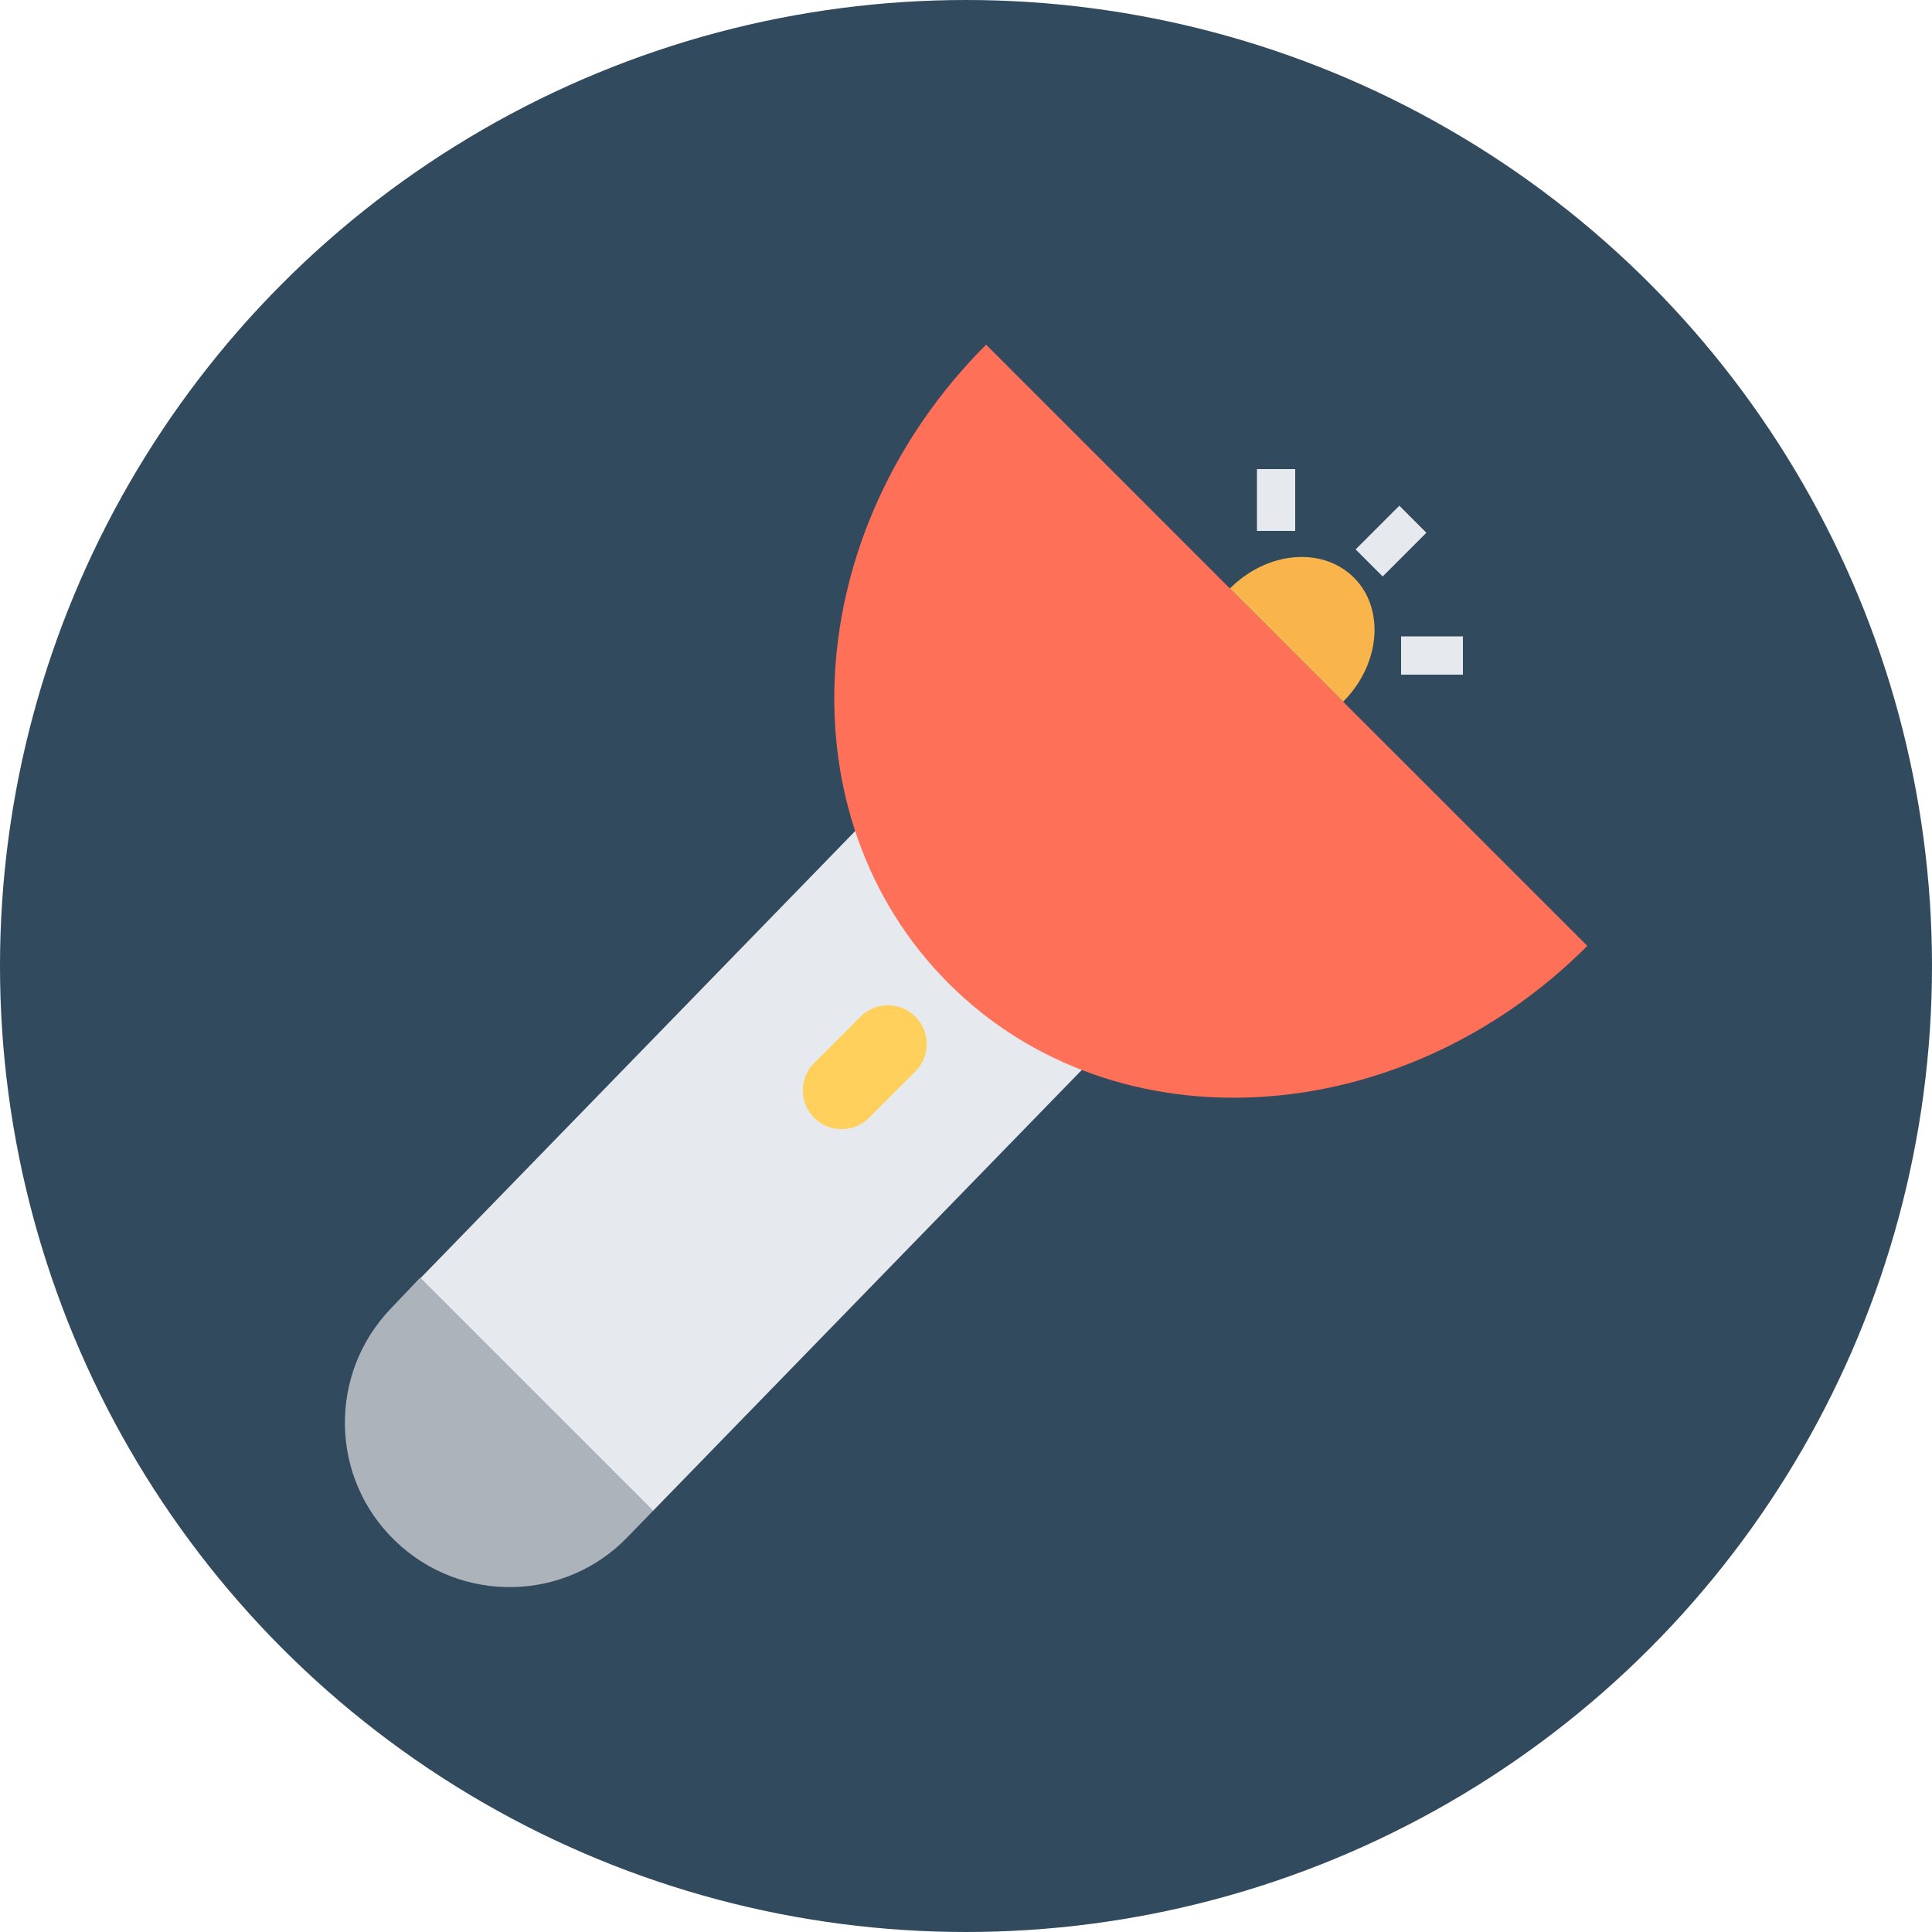 <?xml version="1.0" encoding="iso-8859-1"?>
<!-- Generator: Adobe Illustrator 19.0.0, SVG Export Plug-In . SVG Version: 6.00 Build 0)  -->
<svg xmlns="http://www.w3.org/2000/svg" xmlns:xlink="http://www.w3.org/1999/xlink" version="1.1" id="Layer_1" x="0px" y="0px" viewBox="0 0 500 500" style="enable-background:new 0 0 500 500;" xml:space="preserve">
<circle style="fill:#324A5E;" cx="250" cy="250" r="250"/>
<path style="fill:#ACB3BA;" d="M101.2,338.6c-16.3,16.9-15.9,43.9,1.1,60.2l0,0c16.9,16.3,43.9,15.9,60.2-1.1l6.5-6.7l-60.3-60.3  L101.2,338.6z"/>
<path style="fill:#E6E9EE;" d="M247.7,249.1c-11-10.6-18.6-23.5-23-37.5L108.8,330.8L169,391l117-120.3  C271.9,266.9,258.7,259.7,247.7,249.1z"/>
<path style="fill:#FF7058;" d="M410.8,244.8c-48.3,48.3-122.3,52.7-165.3,9.7s-38.6-117,9.7-165.3"/>
<path style="fill:#FFD05B;" d="M236.9,263.1c-3.9-3.9-10.3-3.9-14.2,0l-12,12c-3.9,3.9-3.9,10.3,0,14.2c3.9,3.9,10.3,3.9,14.2,0  l12-12C240.8,273.4,240.8,267,236.9,263.1z"/>
<path style="fill:#F9B54C;" d="M318.3,152.3c9.7-9.7,24-10.9,32.1-2.8c8.1,8.1,6.8,22.5-2.8,32.1"/>
<g>
	
		<rect x="355.017" y="131.98" transform="matrix(-0.707 -0.707 0.707 -0.707 515.521 493.495)" style="fill:#E6E9EE;" width="9.9" height="16"/>
	<rect x="362.6" y="164.7" style="fill:#E6E9EE;" width="16" height="9.9"/>
	<rect x="325.3" y="121.4" style="fill:#E6E9EE;" width="9.9" height="16"/>
</g>
<g>
</g>
<g>
</g>
<g>
</g>
<g>
</g>
<g>
</g>
<g>
</g>
<g>
</g>
<g>
</g>
<g>
</g>
<g>
</g>
<g>
</g>
<g>
</g>
<g>
</g>
<g>
</g>
<g>
</g>
</svg>
